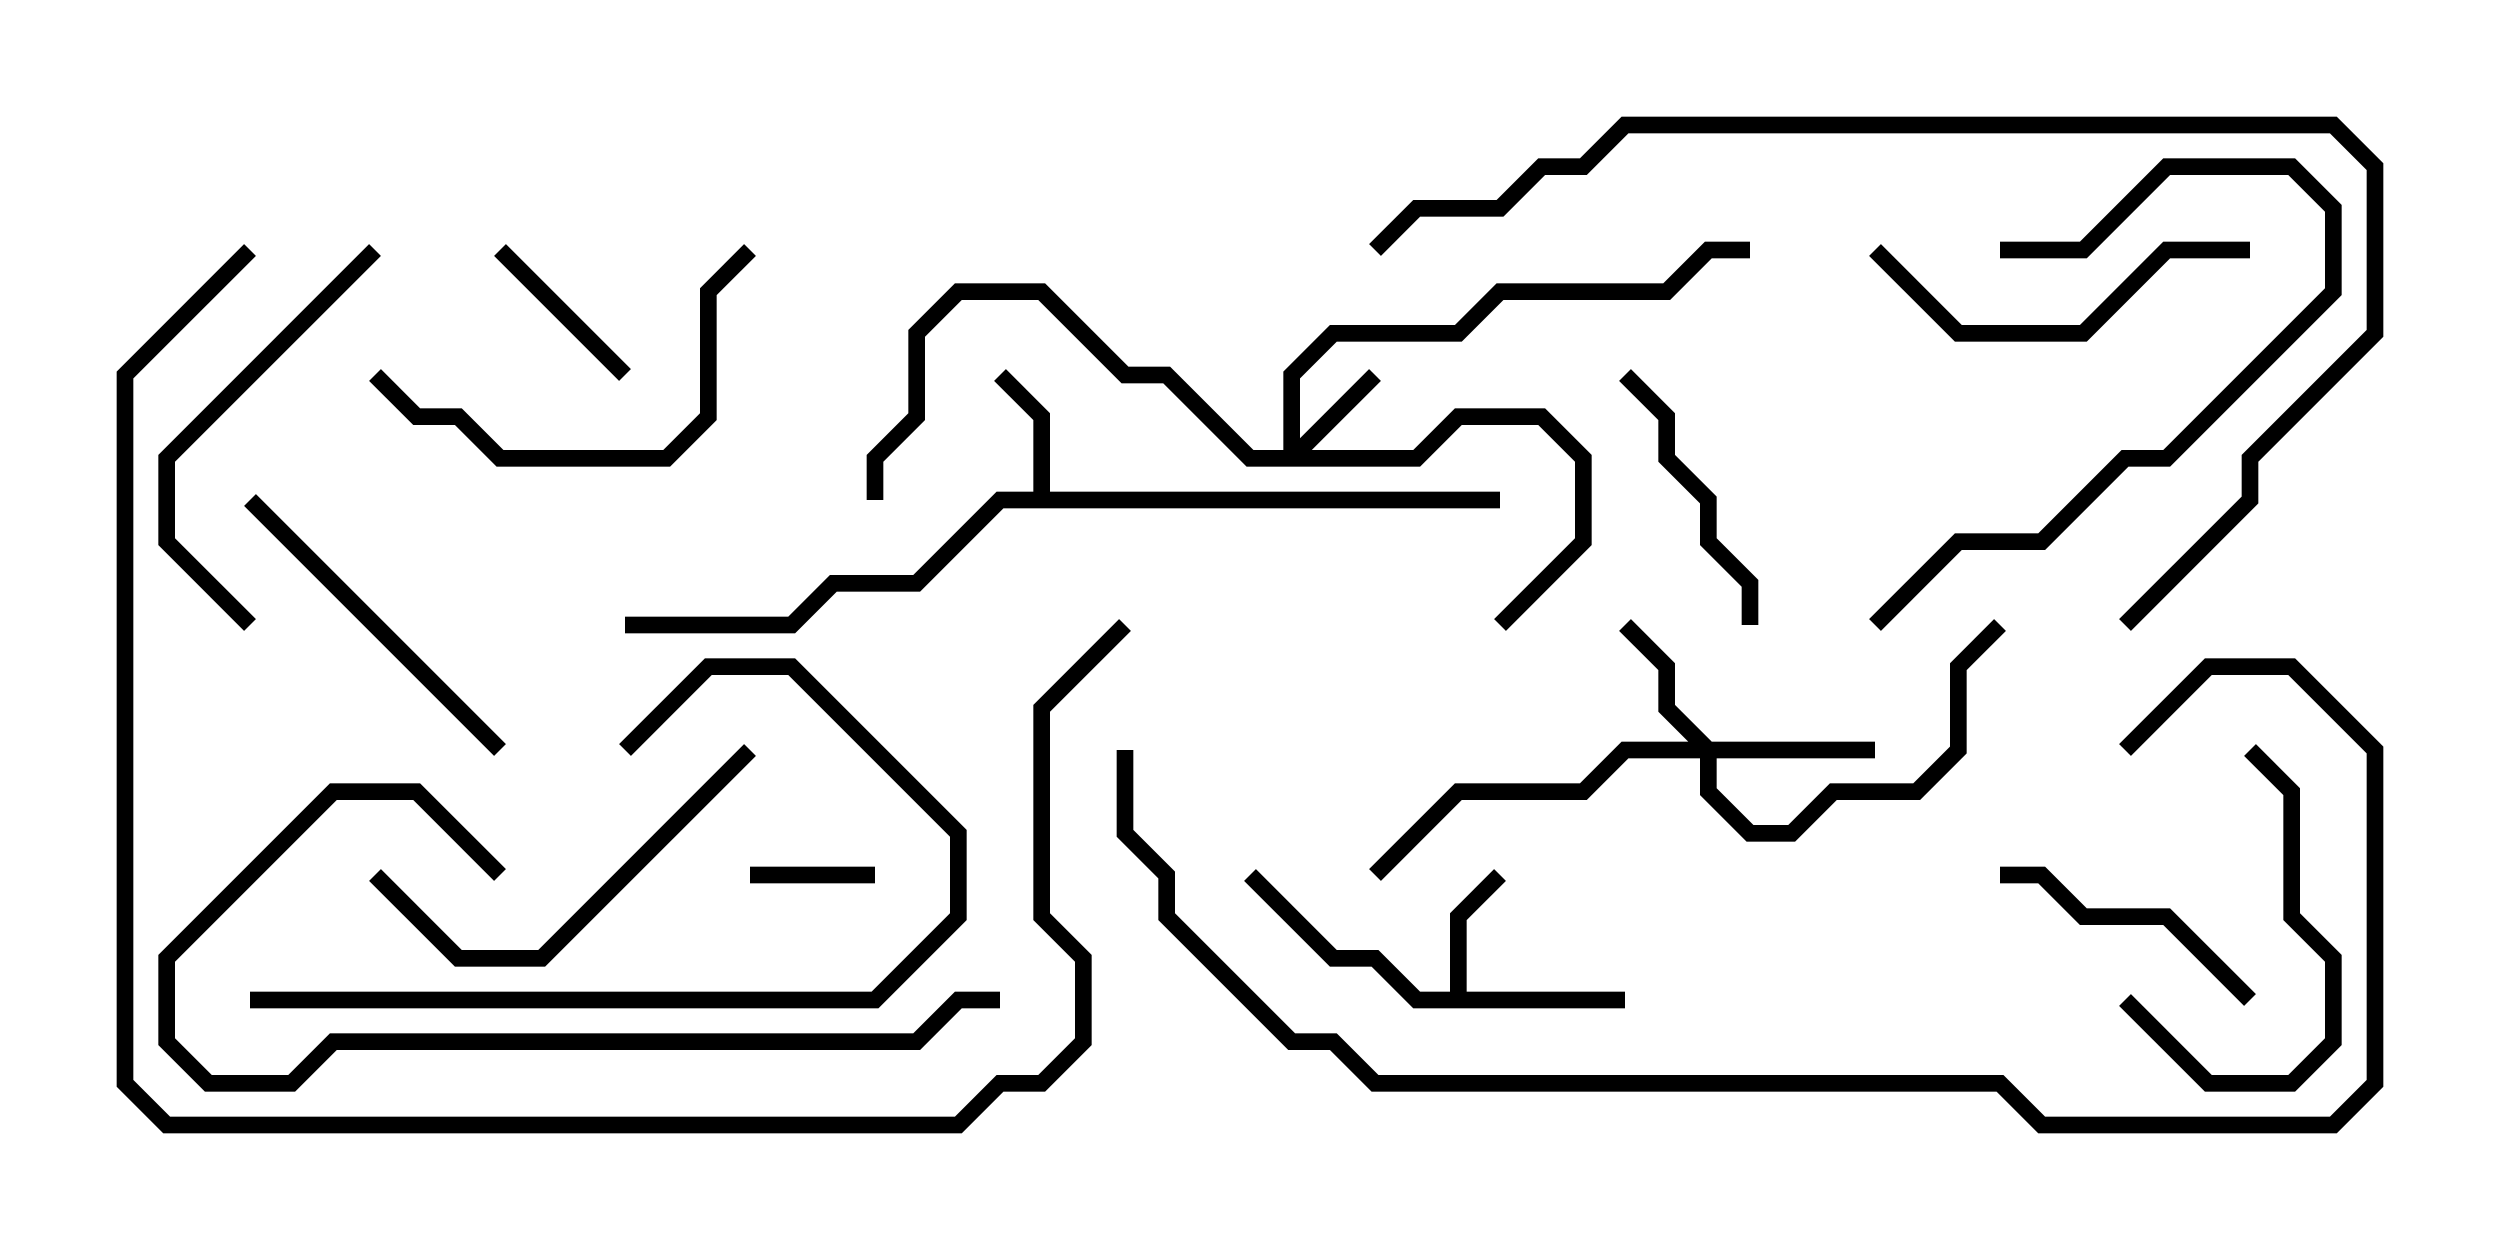 <svg version="1.1" width="30" height="15" xmlns="http://www.w3.org/2000/svg"><path d="M17.4,11.9L17.4,10.959L17.929,10.429L18.071,10.571L17.6,11.041L17.6,11.9L19.5,11.9L19.5,12.1L16.959,12.1L16.459,11.6L15.959,11.6L14.929,10.571L15.071,10.429L16.041,11.4L16.541,11.4L17.041,11.9z" stroke="none"/><path d="M12.4,5.9L12.4,5.041L11.929,4.571L12.071,4.429L12.6,4.959L12.6,5.9L18,5.9L18,6.1L12.041,6.1L11.041,7.1L10.041,7.1L9.541,7.6L7.5,7.6L7.5,7.4L9.459,7.4L9.959,6.9L10.959,6.9L11.959,5.9z" stroke="none"/><path d="M15.4,5.4L15.4,4.459L15.959,3.9L17.459,3.9L17.959,3.4L19.959,3.4L20.459,2.9L21,2.9L21,3.1L20.541,3.1L20.041,3.6L18.041,3.6L17.541,4.1L16.041,4.1L15.6,4.541L15.6,5.259L16.429,4.429L16.571,4.571L15.741,5.4L16.959,5.4L17.459,4.9L18.541,4.9L19.1,5.459L19.1,6.541L18.071,7.571L17.929,7.429L18.9,6.459L18.9,5.541L18.459,5.1L17.541,5.1L17.041,5.6L14.959,5.6L13.959,4.6L13.459,4.6L12.459,3.6L11.541,3.6L11.1,4.041L11.1,5.041L10.6,5.541L10.6,6L10.4,6L10.4,5.459L10.9,4.959L10.9,3.959L11.459,3.4L12.541,3.4L13.541,4.4L14.041,4.4L15.041,5.4z" stroke="none"/><path d="M20.541,8.9L22.5,8.9L22.5,9.1L20.6,9.1L20.6,9.459L21.041,9.9L21.459,9.9L21.959,9.4L22.959,9.4L23.4,8.959L23.4,7.959L23.929,7.429L24.071,7.571L23.6,8.041L23.6,9.041L23.041,9.6L22.041,9.6L21.541,10.1L20.959,10.1L20.4,9.541L20.4,9.1L19.541,9.1L19.041,9.6L17.541,9.6L16.571,10.571L16.429,10.429L17.459,9.4L18.959,9.4L19.459,8.9L20.259,8.9L19.9,8.541L19.9,8.041L19.429,7.571L19.571,7.429L20.1,7.959L20.1,8.459z" stroke="none"/><path d="M10.5,10.4L10.5,10.6L9,10.6L9,10.4z" stroke="none"/><path d="M7.571,4.429L7.429,4.571L5.929,3.071L6.071,2.929z" stroke="none"/><path d="M21.1,7.5L20.9,7.5L20.9,7.041L20.4,6.541L20.4,6.041L19.9,5.541L19.9,5.041L19.429,4.571L19.571,4.429L20.1,4.959L20.1,5.459L20.6,5.959L20.6,6.459L21.1,6.959z" stroke="none"/><path d="M27.071,11.929L26.929,12.071L25.959,11.1L24.959,11.1L24.459,10.6L24,10.6L24,10.4L24.541,10.4L25.041,10.9L26.041,10.9z" stroke="none"/><path d="M26.929,9.071L27.071,8.929L27.6,9.459L27.6,10.959L28.1,11.459L28.1,12.541L27.541,13.1L26.459,13.1L25.429,12.071L25.571,11.929L26.541,12.9L27.459,12.9L27.9,12.459L27.9,11.541L27.4,11.041L27.4,9.541z" stroke="none"/><path d="M2.929,6.071L3.071,5.929L6.071,8.929L5.929,9.071z" stroke="none"/><path d="M22.429,3.071L22.571,2.929L23.541,3.9L24.959,3.9L25.959,2.9L27,2.9L27,3.1L26.041,3.1L25.041,4.1L23.459,4.1z" stroke="none"/><path d="M3.071,7.429L2.929,7.571L1.9,6.541L1.9,5.459L4.429,2.929L4.571,3.071L2.1,5.541L2.1,6.459z" stroke="none"/><path d="M24,3.1L24,2.9L24.959,2.9L25.959,1.9L27.541,1.9L28.1,2.459L28.1,3.541L26.041,5.6L25.541,5.6L24.541,6.6L23.541,6.6L22.571,7.571L22.429,7.429L23.459,6.4L24.459,6.4L25.459,5.4L25.959,5.4L27.9,3.459L27.9,2.541L27.459,2.1L26.041,2.1L25.041,3.1z" stroke="none"/><path d="M4.429,4.571L4.571,4.429L5.041,4.9L5.541,4.9L6.041,5.4L7.959,5.4L8.4,4.959L8.4,3.459L8.929,2.929L9.071,3.071L8.6,3.541L8.6,5.041L8.041,5.6L5.959,5.6L5.459,5.1L4.959,5.1z" stroke="none"/><path d="M8.929,8.929L9.071,9.071L6.541,11.6L5.459,11.6L4.429,10.571L4.571,10.429L5.541,11.4L6.459,11.4z" stroke="none"/><path d="M3,12.1L3,11.9L10.459,11.9L11.4,10.959L11.4,10.041L9.459,8.1L8.541,8.1L7.571,9.071L7.429,8.929L8.459,7.9L9.541,7.9L11.6,9.959L11.6,11.041L10.541,12.1z" stroke="none"/><path d="M12,11.9L12,12.1L11.541,12.1L11.041,12.6L4.041,12.6L3.541,13.1L2.459,13.1L1.9,12.541L1.9,11.459L3.959,9.4L5.041,9.4L6.071,10.429L5.929,10.571L4.959,9.6L4.041,9.6L2.1,11.541L2.1,12.459L2.541,12.9L3.459,12.9L3.959,12.4L10.959,12.4L11.459,11.9z" stroke="none"/><path d="M25.571,7.571L25.429,7.429L26.9,5.959L26.9,5.459L28.4,3.959L28.4,2.041L27.959,1.6L19.541,1.6L19.041,2.1L18.541,2.1L18.041,2.6L17.041,2.6L16.571,3.071L16.429,2.929L16.959,2.4L17.959,2.4L18.459,1.9L18.959,1.9L19.459,1.4L28.041,1.4L28.6,1.959L28.6,4.041L27.1,5.541L27.1,6.041z" stroke="none"/><path d="M2.929,2.929L3.071,3.071L1.6,4.541L1.6,12.959L2.041,13.4L11.459,13.4L11.959,12.9L12.459,12.9L12.9,12.459L12.9,11.541L12.4,11.041L12.4,8.459L13.429,7.429L13.571,7.571L12.6,8.541L12.6,10.959L13.1,11.459L13.1,12.541L12.541,13.1L12.041,13.1L11.541,13.6L1.959,13.6L1.4,13.041L1.4,4.459z" stroke="none"/><path d="M13.4,9L13.6,9L13.6,9.959L14.1,10.459L14.1,10.959L15.541,12.4L16.041,12.4L16.541,12.9L24.041,12.9L24.541,13.4L27.959,13.4L28.4,12.959L28.4,9.041L27.459,8.1L26.541,8.1L25.571,9.071L25.429,8.929L26.459,7.9L27.541,7.9L28.6,8.959L28.6,13.041L28.041,13.6L24.459,13.6L23.959,13.1L16.459,13.1L15.959,12.6L15.459,12.6L13.9,11.041L13.9,10.541L13.4,10.041z" stroke="none"/></svg>